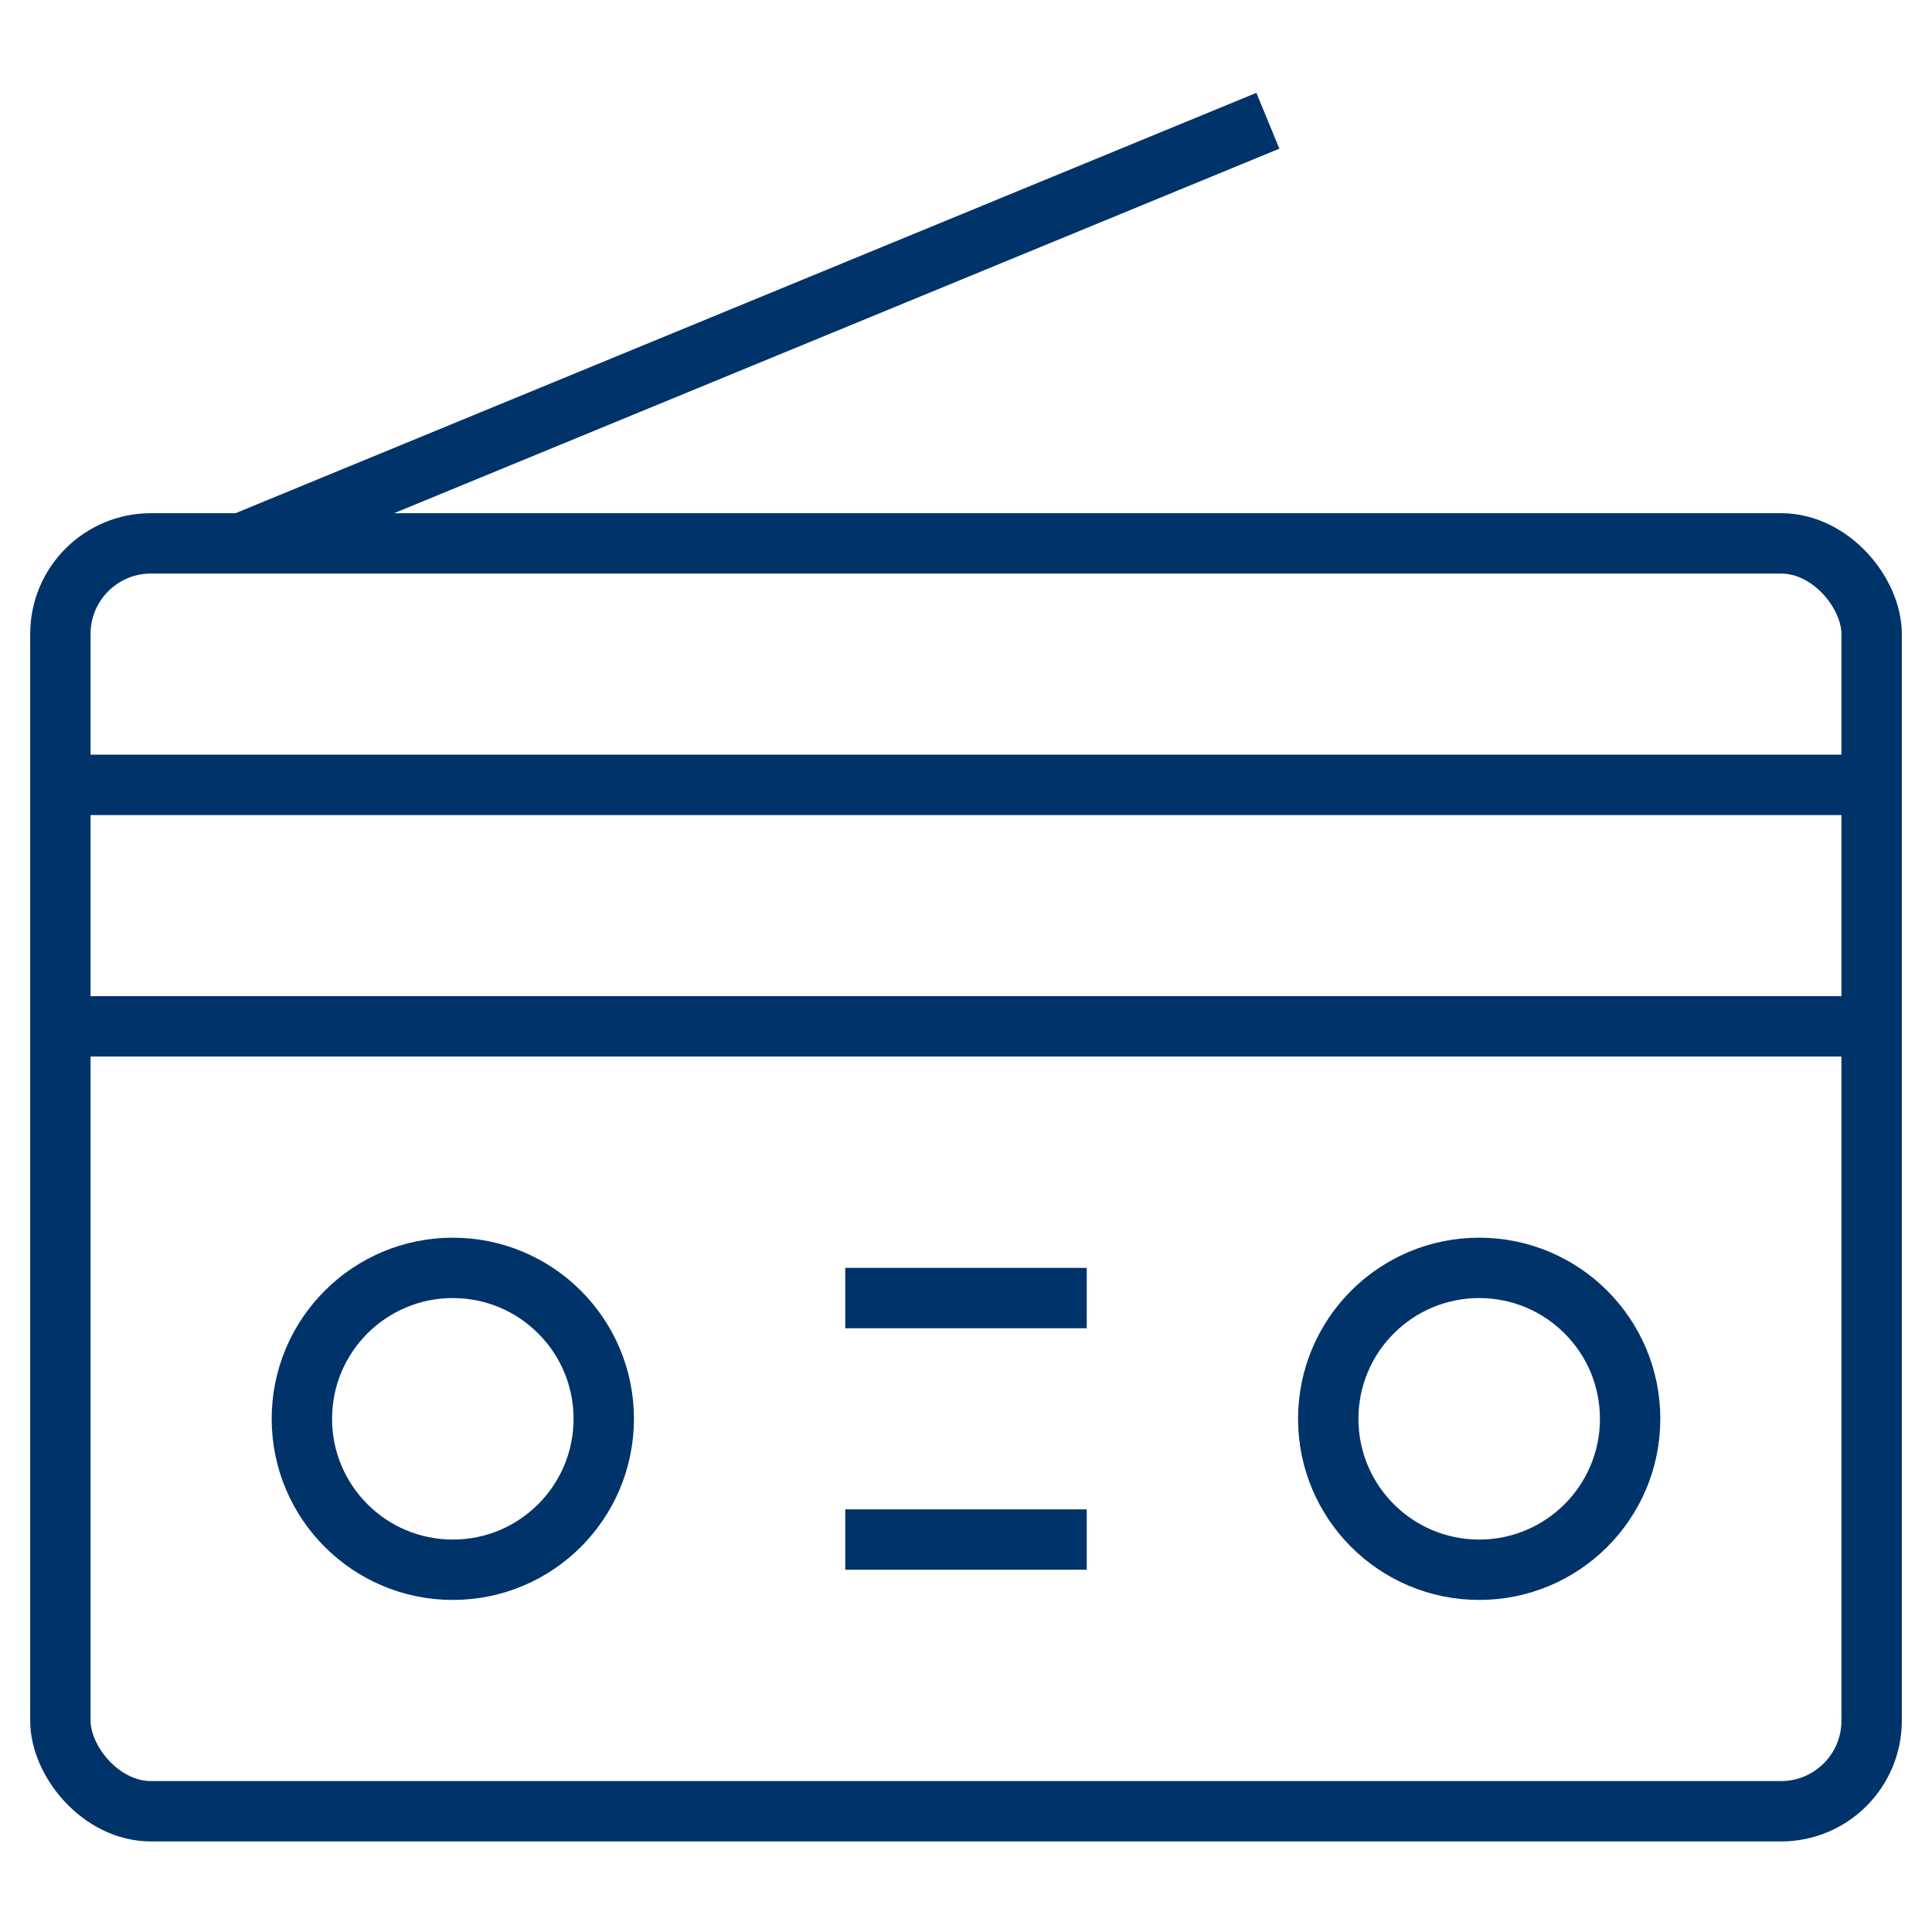 <?xml version="1.0" encoding="UTF-8"?>
<svg xmlns="http://www.w3.org/2000/svg" aria-describedby="desc" aria-labelledby="title" viewBox="0 0 64 64"><path fill="none" stroke="#003369" stroke-miterlimit="10" stroke-width="2" d="M8 18L42 4" data-name="layer2" style="stroke: #003369;"/><rect width="60" height="42" x="2" y="18" fill="none" stroke="#003369" stroke-miterlimit="10" stroke-width="2" data-name="layer2" rx="3" ry="3" style="stroke: #003369;"/><circle cx="49" cy="47" r="5" fill="none" stroke="#003369" stroke-miterlimit="10" stroke-width="2" data-name="layer1" style="stroke: #003369;"/><circle cx="15" cy="47" r="5" fill="none" stroke="#003369" stroke-miterlimit="10" stroke-width="2" data-name="layer1" style="stroke: #003369;"/><path fill="none" stroke="#003369" stroke-miterlimit="10" stroke-width="2" d="M2 26h60M2 34h60" data-name="layer2" style="stroke: #003369;"/><path fill="none" stroke="#003369" stroke-miterlimit="10" stroke-width="2" d="M28 43h8m-8 8h8" data-name="layer1" style="stroke: #003369;"/></svg>
